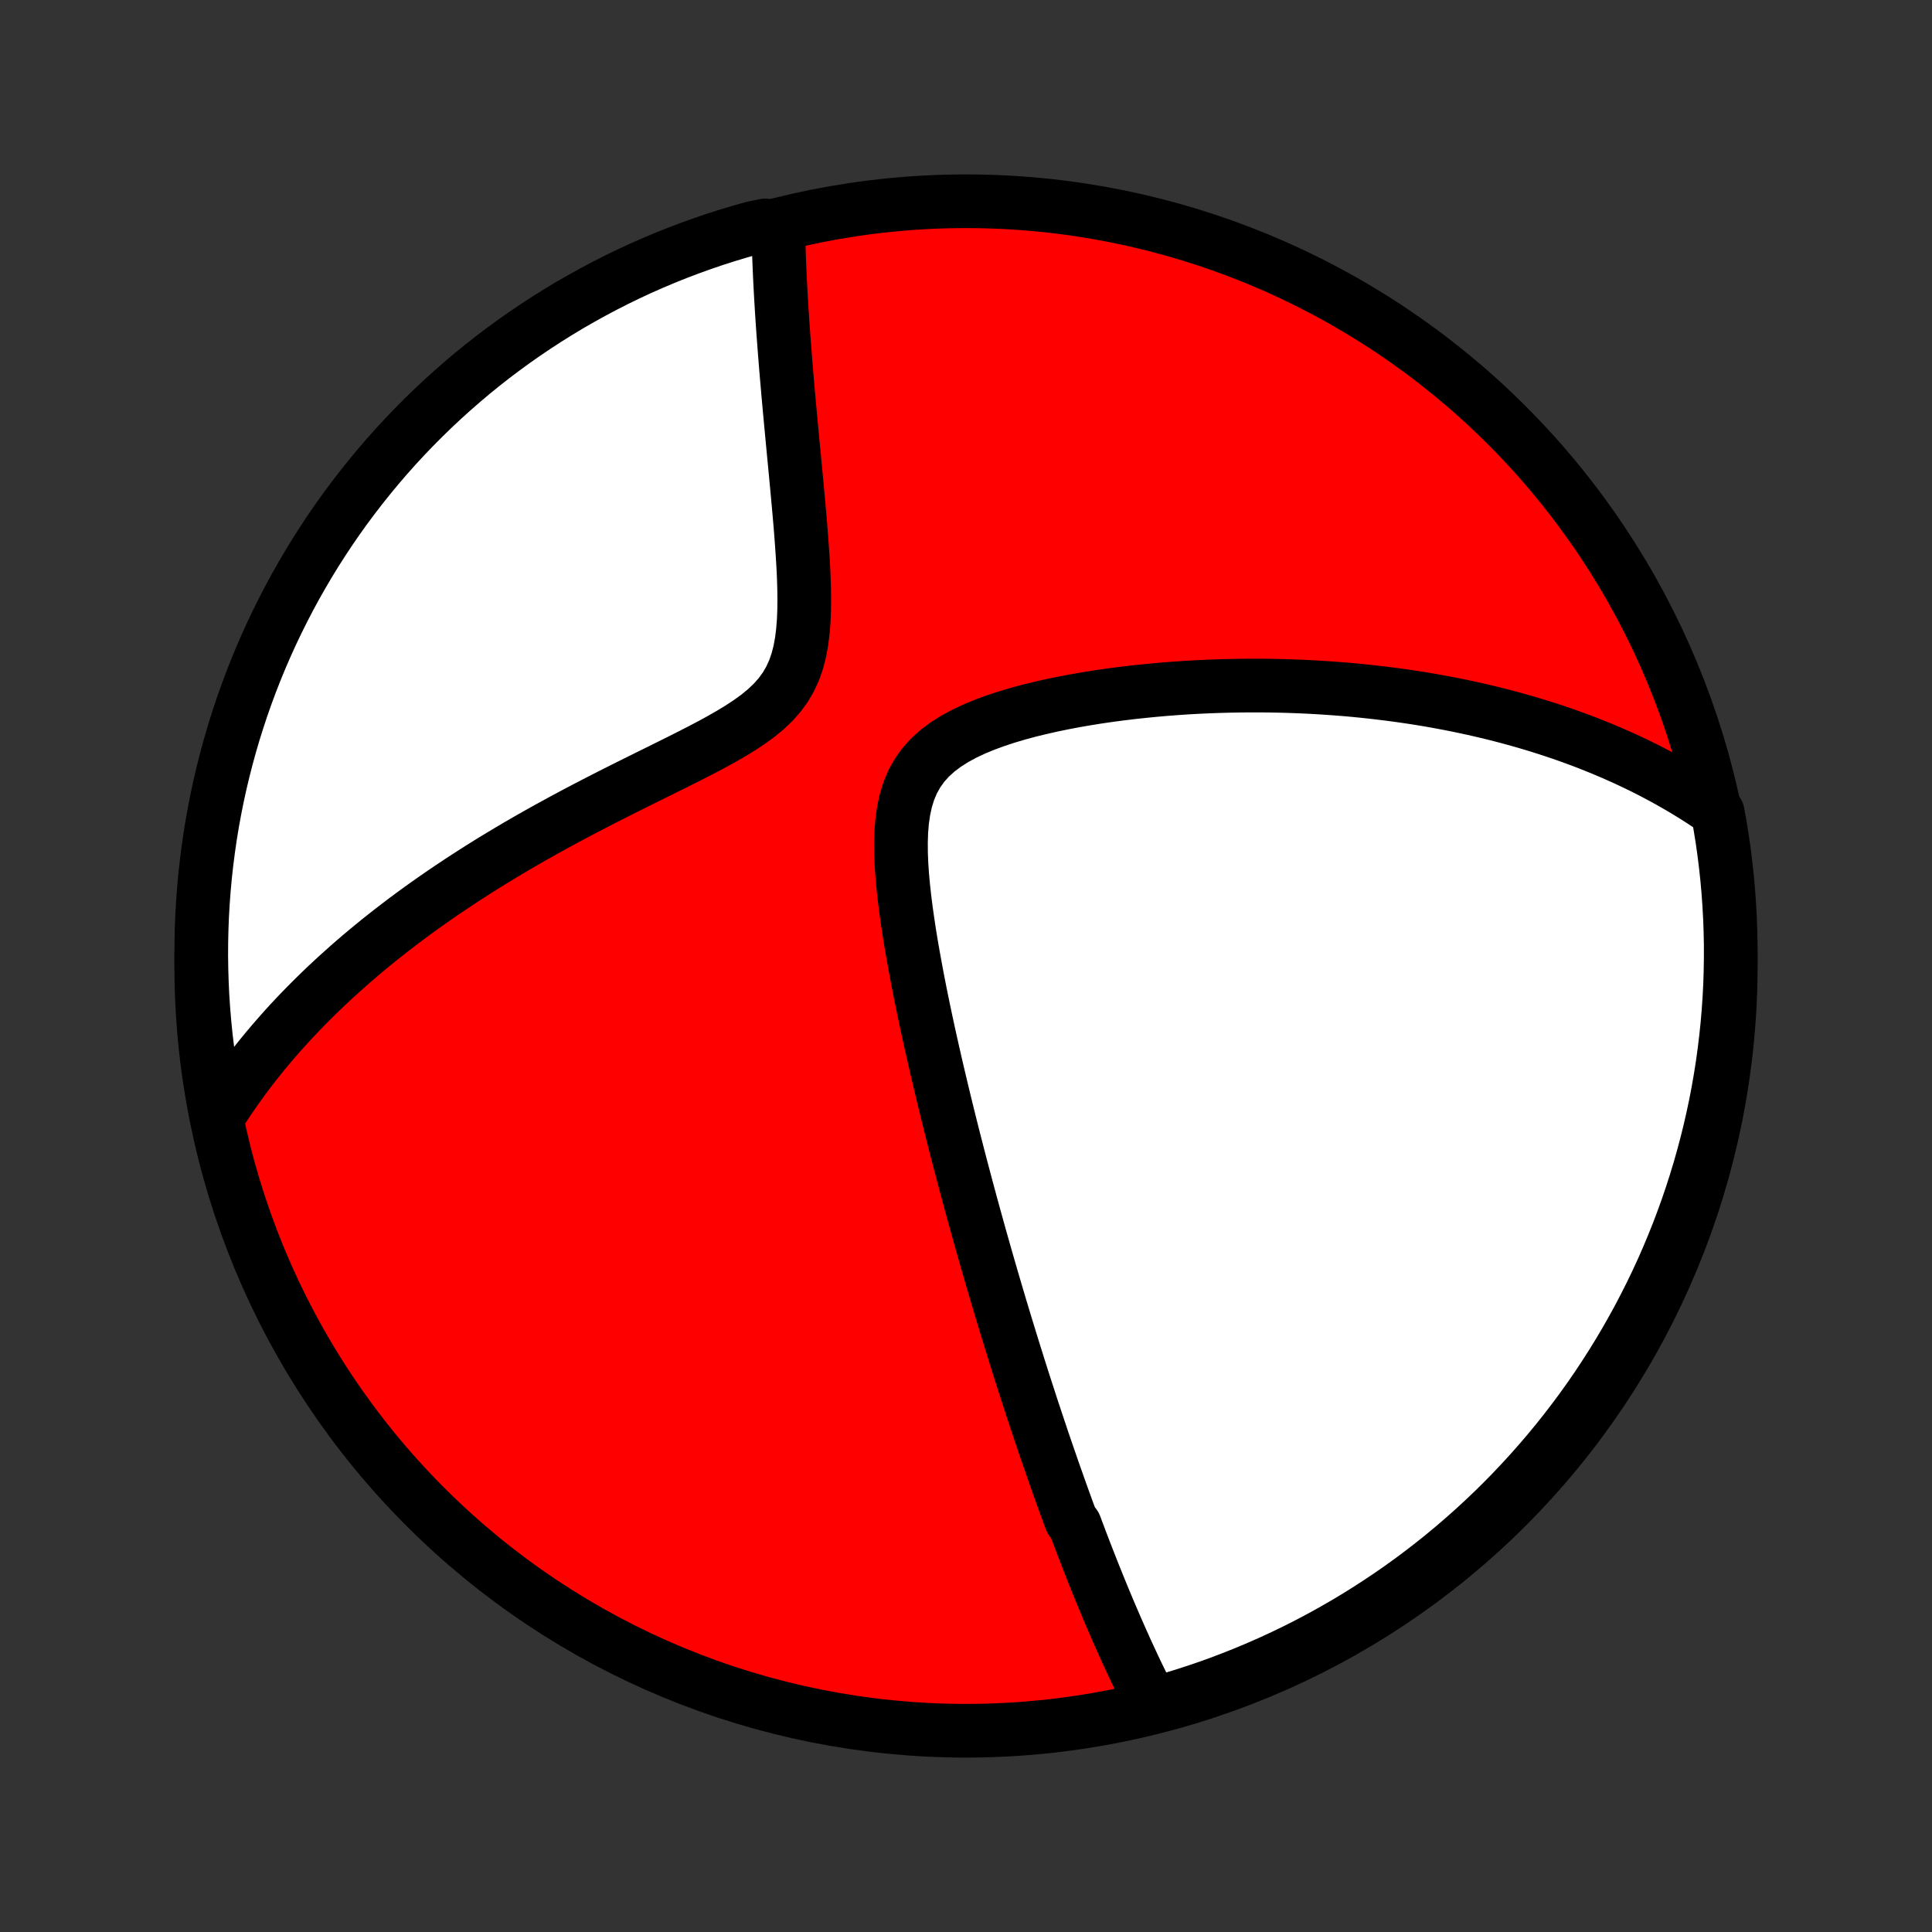 <?xml version="1.0" encoding="utf-8" standalone="no"?>
<!DOCTYPE svg PUBLIC "-//W3C//DTD SVG 1.1//EN"
  "http://www.w3.org/Graphics/SVG/1.1/DTD/svg11.dtd">
<!-- Created with matplotlib (http://matplotlib.org/) -->
<svg height="72pt" version="1.1" viewBox="0 0 72 72" width="72pt" xmlns="http://www.w3.org/2000/svg" xmlns:xlink="http://www.w3.org/1999/xlink">
 <rect x="0" y="0" width="72" height="72" fill="#333333" stroke="none"/>
 <defs>
  <style type="text/css">
*{stroke-linecap:butt;stroke-linejoin:round;}
  </style>
 </defs>
 <g id="figure_1">
  <g id="patch_1">
   <path d="
M0 72
L72 72
L72 0
L0 0
z
" style="fill:none;"/>
  </g>
  <g id="axes_1">
   <g id="PatchCollection_1">
    <defs>
     <path d="
M36 -7.5
C43.558 -7.5 50.808 -10.503 56.153 -15.848
C61.497 -21.192 64.5 -28.442 64.5 -36
C64.5 -43.558 61.497 -50.808 56.153 -56.153
C50.808 -61.497 43.558 -64.5 36 -64.5
C28.442 -64.5 21.192 -61.497 15.848 -56.153
C10.503 -50.808 7.5 -43.558 7.5 -36
C7.5 -28.442 10.503 -21.192 15.848 -15.848
C21.192 -10.503 28.442 -7.5 36 -7.5
z
" id="C0_0_a811fe30f3"/>
     <path d="
M42.912 -8.541
L42.813 -8.735
L42.715 -8.928
L42.619 -9.121
L42.525 -9.314
L42.431 -9.507
L42.338 -9.7
L42.247 -9.893
L42.157 -10.085
L42.068 -10.278
L41.979 -10.471
L41.892 -10.664
L41.805 -10.857
L41.72 -11.05
L41.635 -11.242
L41.551 -11.435
L41.468 -11.628
L41.385 -11.821
L41.303 -12.014
L41.222 -12.208
L41.141 -12.402
L41.061 -12.595
L40.982 -12.789
L40.903 -12.984
L40.825 -13.178
L40.746 -13.373
L40.669 -13.569
L40.592 -13.765
L40.515 -13.961
L40.439 -14.158
L40.363 -14.355
L40.287 -14.553
L40.212 -14.752
L40.137 -14.951
L40.062 -15.152
L39.913 -15.352
L39.838 -15.554
L39.764 -15.757
L39.69 -15.96
L39.616 -16.165
L39.542 -16.37
L39.468 -16.577
L39.395 -16.785
L39.321 -16.994
L39.247 -17.204
L39.174 -17.416
L39.1 -17.629
L39.026 -17.843
L38.952 -18.059
L38.878 -18.276
L38.804 -18.495
L38.73 -18.716
L38.656 -18.939
L38.581 -19.163
L38.506 -19.389
L38.431 -19.617
L38.356 -19.848
L38.281 -20.08
L38.205 -20.314
L38.129 -20.551
L38.053 -20.79
L37.976 -21.032
L37.9 -21.276
L37.822 -21.522
L37.745 -21.771
L37.667 -22.023
L37.589 -22.277
L37.51 -22.535
L37.431 -22.795
L37.351 -23.059
L37.271 -23.325
L37.191 -23.595
L37.11 -23.868
L37.029 -24.144
L36.947 -24.424
L36.865 -24.708
L36.782 -24.995
L36.699 -25.285
L36.615 -25.58
L36.531 -25.878
L36.447 -26.18
L36.362 -26.486
L36.276 -26.797
L36.19 -27.111
L36.104 -27.43
L36.017 -27.753
L35.93 -28.08
L35.842 -28.412
L35.754 -28.748
L35.666 -29.089
L35.577 -29.434
L35.488 -29.784
L35.399 -30.138
L35.31 -30.497
L35.221 -30.86
L35.132 -31.228
L35.043 -31.601
L34.954 -31.977
L34.865 -32.359
L34.777 -32.745
L34.689 -33.135
L34.602 -33.529
L34.516 -33.927
L34.431 -34.33
L34.347 -34.735
L34.265 -35.145
L34.185 -35.557
L34.107 -35.973
L34.031 -36.392
L33.958 -36.812
L33.889 -37.235
L33.825 -37.659
L33.765 -38.084
L33.711 -38.509
L33.664 -38.934
L33.625 -39.357
L33.596 -39.778
L33.579 -40.195
L33.576 -40.608
L33.589 -41.014
L33.622 -41.411
L33.678 -41.798
L33.76 -42.172
L33.871 -42.531
L34.016 -42.872
L34.195 -43.193
L34.409 -43.492
L34.657 -43.768
L34.938 -44.022
L35.247 -44.254
L35.582 -44.465
L35.938 -44.658
L36.312 -44.834
L36.7 -44.994
L37.1 -45.141
L37.509 -45.276
L37.926 -45.4
L38.347 -45.514
L38.773 -45.618
L39.201 -45.715
L39.63 -45.803
L40.06 -45.885
L40.49 -45.959
L40.919 -46.028
L41.346 -46.09
L41.772 -46.146
L42.194 -46.197
L42.614 -46.242
L43.031 -46.283
L43.444 -46.319
L43.853 -46.35
L44.259 -46.377
L44.66 -46.399
L45.057 -46.417
L45.45 -46.431
L45.838 -46.441
L46.222 -46.448
L46.601 -46.451
L46.975 -46.451
L47.344 -46.447
L47.709 -46.44
L48.069 -46.43
L48.425 -46.417
L48.775 -46.401
L49.121 -46.382
L49.462 -46.36
L49.799 -46.336
L50.131 -46.31
L50.458 -46.281
L50.781 -46.249
L51.1 -46.215
L51.414 -46.179
L51.724 -46.141
L52.03 -46.101
L52.332 -46.059
L52.63 -46.015
L52.924 -45.969
L53.214 -45.921
L53.5 -45.871
L53.782 -45.819
L54.061 -45.766
L54.336 -45.711
L54.608 -45.654
L54.877 -45.596
L55.142 -45.536
L55.404 -45.475
L55.663 -45.412
L55.919 -45.347
L56.172 -45.281
L56.422 -45.213
L56.669 -45.144
L56.913 -45.074
L57.155 -45.002
L57.395 -44.928
L57.632 -44.853
L57.866 -44.777
L58.098 -44.699
L58.328 -44.62
L58.555 -44.539
L58.781 -44.456
L59.004 -44.373
L59.226 -44.287
L59.445 -44.2
L59.663 -44.112
L59.878 -44.022
L60.092 -43.931
L60.304 -43.837
L60.515 -43.743
L60.724 -43.646
L60.931 -43.548
L61.137 -43.449
L61.341 -43.347
L61.544 -43.244
L61.746 -43.138
L61.946 -43.031
L62.145 -42.922
L62.343 -42.811
L62.54 -42.698
L62.735 -42.583
L62.929 -42.466
L63.123 -42.347
L63.315 -42.225
L63.506 -42.101
L63.696 -41.975
L63.885 -41.846
L64.015 -41.715
L64.102 -41.234
L64.181 -40.744
L64.251 -40.253
L64.312 -39.76
L64.365 -39.267
L64.409 -38.772
L64.444 -38.276
L64.471 -37.78
L64.489 -37.284
L64.499 -36.787
L64.499 -36.289
L64.491 -35.792
L64.475 -35.294
L64.449 -34.797
L64.415 -34.301
L64.373 -33.804
L64.321 -33.309
L64.261 -32.814
L64.193 -32.32
L64.116 -31.828
L64.03 -31.336
L63.936 -30.846
L63.833 -30.358
L63.722 -29.871
L63.602 -29.386
L63.474 -28.904
L63.338 -28.423
L63.193 -27.945
L63.04 -27.469
L62.879 -26.995
L62.709 -26.525
L62.532 -26.057
L62.346 -25.593
L62.152 -25.131
L61.951 -24.673
L61.741 -24.218
L61.524 -23.767
L61.298 -23.32
L61.066 -22.876
L60.825 -22.437
L60.577 -22.001
L60.321 -21.57
L60.058 -21.143
L59.788 -20.721
L59.511 -20.304
L59.226 -19.891
L58.934 -19.483
L58.635 -19.08
L58.33 -18.683
L58.017 -18.29
L57.698 -17.903
L57.372 -17.522
L57.04 -17.146
L56.701 -16.776
L56.356 -16.411
L56.005 -16.053
L55.648 -15.701
L55.284 -15.355
L54.915 -15.015
L54.54 -14.682
L54.16 -14.355
L53.773 -14.034
L53.382 -13.721
L52.985 -13.414
L52.583 -13.114
L52.176 -12.821
L51.764 -12.535
L51.347 -12.257
L50.926 -11.985
L50.5 -11.721
L50.069 -11.464
L49.635 -11.215
L49.196 -10.973
L48.753 -10.739
L48.306 -10.512
L47.856 -10.294
L47.402 -10.083
L46.944 -9.88
L46.483 -9.685
L46.019 -9.498
L45.552 -9.319
L45.082 -9.148
L44.609 -8.986
L44.133 -8.831
L43.655 -8.685
z
" id="C0_1_faea48a796"/>
     <path d="
M8.167 -30.467
L8.292 -30.663
L8.419 -30.857
L8.549 -31.051
L8.681 -31.244
L8.816 -31.437
L8.953 -31.629
L9.093 -31.82
L9.236 -32.012
L9.382 -32.203
L9.531 -32.393
L9.682 -32.583
L9.837 -32.773
L9.994 -32.963
L10.155 -33.153
L10.319 -33.342
L10.486 -33.532
L10.656 -33.721
L10.829 -33.911
L11.006 -34.1
L11.187 -34.29
L11.371 -34.479
L11.559 -34.669
L11.75 -34.859
L11.945 -35.049
L12.144 -35.24
L12.347 -35.43
L12.554 -35.621
L12.766 -35.812
L12.981 -36.004
L13.201 -36.196
L13.425 -36.388
L13.654 -36.581
L13.887 -36.773
L14.125 -36.967
L14.368 -37.16
L14.616 -37.354
L14.869 -37.548
L15.126 -37.743
L15.389 -37.938
L15.657 -38.133
L15.931 -38.329
L16.21 -38.525
L16.494 -38.721
L16.784 -38.917
L17.079 -39.114
L17.38 -39.311
L17.686 -39.508
L17.998 -39.705
L18.316 -39.903
L18.64 -40.1
L18.969 -40.297
L19.304 -40.495
L19.645 -40.692
L19.991 -40.889
L20.342 -41.086
L20.699 -41.282
L21.061 -41.479
L21.428 -41.675
L21.8 -41.871
L22.177 -42.066
L22.557 -42.262
L22.942 -42.457
L23.33 -42.652
L23.72 -42.846
L24.113 -43.041
L24.508 -43.236
L24.903 -43.432
L25.298 -43.628
L25.691 -43.826
L26.081 -44.025
L26.466 -44.227
L26.845 -44.433
L27.214 -44.644
L27.572 -44.861
L27.913 -45.085
L28.236 -45.319
L28.537 -45.565
L28.811 -45.825
L29.055 -46.101
L29.268 -46.393
L29.448 -46.702
L29.597 -47.029
L29.715 -47.37
L29.807 -47.727
L29.874 -48.094
L29.921 -48.472
L29.952 -48.857
L29.968 -49.248
L29.972 -49.643
L29.968 -50.04
L29.956 -50.439
L29.938 -50.837
L29.915 -51.235
L29.888 -51.632
L29.859 -52.026
L29.828 -52.418
L29.795 -52.806
L29.761 -53.191
L29.726 -53.572
L29.691 -53.949
L29.656 -54.321
L29.621 -54.689
L29.586 -55.052
L29.552 -55.41
L29.519 -55.762
L29.486 -56.11
L29.454 -56.452
L29.423 -56.789
L29.393 -57.121
L29.364 -57.447
L29.336 -57.769
L29.309 -58.084
L29.283 -58.395
L29.259 -58.7
L29.235 -59
L29.213 -59.295
L29.191 -59.585
L29.171 -59.87
L29.152 -60.15
L29.134 -60.425
L29.118 -60.695
L29.102 -60.961
L29.088 -61.222
L29.074 -61.479
L29.062 -61.731
L29.051 -61.978
L29.041 -62.222
L29.032 -62.461
L29.024 -62.697
L29.017 -62.928
L29.011 -63.156
L29.006 -63.379
L28.514 -63.599
L28.035 -63.499
L27.559 -63.364
L27.085 -63.221
L26.614 -63.07
L26.146 -62.91
L25.68 -62.742
L25.218 -62.566
L24.759 -62.382
L24.304 -62.19
L23.852 -61.99
L23.404 -61.782
L22.96 -61.566
L22.52 -61.342
L22.084 -61.11
L21.652 -60.871
L21.224 -60.625
L20.801 -60.37
L20.383 -60.109
L19.969 -59.84
L19.56 -59.564
L19.156 -59.28
L18.758 -58.99
L18.364 -58.693
L17.976 -58.388
L17.593 -58.077
L17.217 -57.759
L16.845 -57.434
L16.48 -57.103
L16.121 -56.766
L15.767 -56.422
L15.42 -56.072
L15.079 -55.716
L14.744 -55.354
L14.416 -54.986
L14.095 -54.612
L13.78 -54.232
L13.472 -53.847
L13.171 -53.457
L12.876 -53.061
L12.589 -52.66
L12.309 -52.254
L12.036 -51.843
L11.771 -51.427
L11.512 -51.006
L11.262 -50.581
L11.018 -50.151
L10.783 -49.718
L10.555 -49.279
L10.335 -48.837
L10.122 -48.391
L9.918 -47.941
L9.721 -47.488
L9.533 -47.031
L9.352 -46.571
L9.18 -46.107
L9.016 -45.641
L8.86 -45.171
L8.712 -44.699
L8.573 -44.224
L8.442 -43.746
L8.319 -43.266
L8.205 -42.784
L8.099 -42.3
L8.002 -41.814
L7.913 -41.326
L7.833 -40.837
L7.762 -40.346
L7.699 -39.854
L7.644 -39.36
L7.599 -38.866
L7.562 -38.371
L7.533 -37.874
L7.514 -37.378
L7.503 -36.881
L7.5 -36.384
L7.507 -35.886
L7.522 -35.389
L7.545 -34.892
L7.578 -34.395
L7.619 -33.898
L7.668 -33.403
L7.727 -32.908
L7.793 -32.414
L7.869 -31.921
L7.953 -31.429
z
" id="C0_2_15f829fedb"/>
    </defs>
    <g clip-path="url(#p1bffca34e9)">
     <use style="fill:#ff0000;stroke:#000000;stroke-width:2.0;" x="0.0" xlink:href="#C0_0_a811fe30f3" y="72.0"/>
    </g>
    <g clip-path="url(#p1bffca34e9)">
     <use style="fill:#ffffff;stroke:#000000;stroke-width:2.0;" x="0.0" xlink:href="#C0_1_faea48a796" y="72.0"/>
    </g>
    <g clip-path="url(#p1bffca34e9)">
     <use style="fill:#ffffff;stroke:#000000;stroke-width:2.0;" x="0.0" xlink:href="#C0_2_15f829fedb" y="72.0"/>
    </g>
   </g>
  </g>
 </g>
 <defs>
  <clipPath id="p1bffca34e9">
   <rect height="72.0" width="72.0" x="0.0" y="0.0"/>
  </clipPath>
 </defs>
</svg>
